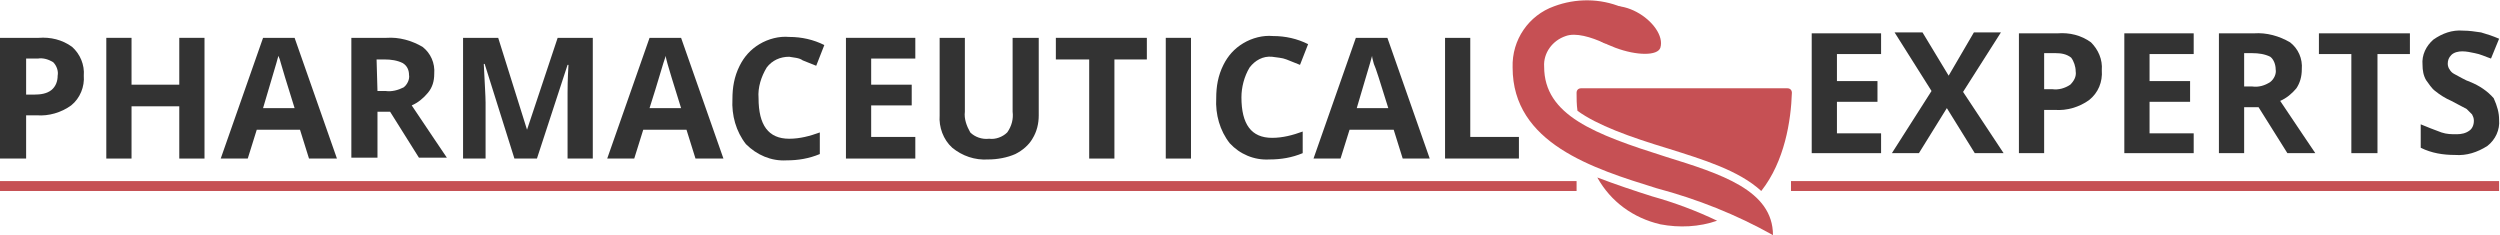 <?xml version="1.0" encoding="utf-8"?>
<!-- Generator: Adobe Illustrator 25.4.1, SVG Export Plug-In . SVG Version: 6.00 Build 0)  -->
<svg version="1.1" id="Capa_1" xmlns="http://www.w3.org/2000/svg" xmlns:xlink="http://www.w3.org/1999/xlink" x="0px" y="0px"
	 viewBox="0 0 277.5 26.1" style="enable-background:new 0 0 277.5 26.1;" xml:space="preserve">
<style type="text/css">
	.st0{fill-rule:evenodd;clip-rule:evenodd;fill:#C65054;}
	.st1{fill:#333333;}
	.st2{fill:#C65054;}
</style>
<g id="g3370">
	<path id="path3408" class="st0" d="M176.2,2.1c3-3.7,8.9,0.6,8.1,3.2c-0.3,0.9-2.6,0.9-5,0S175.7,3.3,176.2,2.1z"/>
	<g id="_733798384">
		<path id="path3413" class="st0" d="M184.3,24.9c-3-0.7-5.5-2.5-7-5.2c2.1,0.8,4.2,1.5,6.1,2.1c2.5,0.7,4.9,1.6,7.2,2.7
			C188.6,25.2,186.4,25.3,184.3,24.9z"/>
		<path id="path3415" class="st0" d="M185.2,16.5c-4.3-1.3-7.9-2.6-10.1-4.2c-0.1-0.7-0.1-1.4-0.1-2c0-0.3,0.2-0.5,0.5-0.5h22.9
			c0.3,0,0.5,0.2,0.5,0.5c0,0,0,0,0,0c-0.1,3.1-0.8,7.6-3.4,10.9C193,18.9,189,17.7,185.2,16.5z"/>
	</g>
	<g id="_733798768">
		<path id="path3420" class="st0" d="M172.5,0.7c2.4-0.9,5.1-0.9,7.5,0.1c1.1,0.6-1.2,4.3-1.9,4c-1.5-0.7-3.2-1.2-4.3-0.8
			c-1.5,0.5-2.5,1.9-2.4,3.4c0,5.4,5.6,7.5,13.5,10c6.1,1.9,11.9,3.7,11.9,8.7c-4.1-2.3-8.4-4-12.9-5.2c-7.1-2.2-16-5-16-13.4
			C167.8,4.4,169.7,1.7,172.5,0.7z"/>
	</g>
</g>
<g>
	<path class="st1" d="M9.3,8.4c0.1,1.2-0.4,2.5-1.4,3.3c-1.1,0.8-2.5,1.2-3.8,1.1H2.9v4.8H0V4.2h4.3c1.3-0.1,2.6,0.2,3.7,1
		C8.9,6,9.4,7.2,9.3,8.4z M2.9,10.5h0.9c0.7,0,1.4-0.1,1.9-0.5C6.2,9.6,6.4,9,6.4,8.4c0.1-0.5-0.1-1.1-0.5-1.5
		C5.4,6.6,4.8,6.4,4.2,6.5H2.9V10.5z"/>
	<path class="st1" d="M22.7,17.6h-2.8v-5.8h-5.3v5.8h-2.8V4.2h2.8v5.2h5.3V4.2h2.8V17.6z"/>
	<path class="st1" d="M34.3,17.6l-1-3.2h-4.8l-1,3.2h-3l4.7-13.4h3.5l4.7,13.4H34.3z M32.7,12c-0.9-2.9-1.4-4.5-1.5-4.9
		S31,6.4,30.9,6.2C30.7,7,30.1,8.9,29.2,12H32.7z"/>
	<path class="st1" d="M41.9,12.4v5.1H39V4.2h3.9c1.4-0.1,2.8,0.3,4,1c0.9,0.7,1.4,1.8,1.3,3c0,0.8-0.2,1.5-0.7,2.1
		c-0.5,0.6-1.1,1.1-1.8,1.4c2,3,3.3,4.9,3.9,5.8h-3.1l-3.2-5.1L41.9,12.4L41.9,12.4z M41.9,10.1h0.9c0.7,0.1,1.4-0.1,2-0.4
		c0.4-0.3,0.7-0.9,0.6-1.4c0-0.5-0.2-1-0.7-1.3c-0.6-0.3-1.3-0.4-2-0.4h-0.9L41.9,10.1z"/>
	<path class="st1" d="M57.1,17.6L53.8,7.1h-0.1c0.1,2.1,0.2,3.6,0.2,4.3v6.2h-2.5V4.2h3.9l3.2,10.2l0,0l3.4-10.2h3.9v13.4H63v-6.3
		c0-0.3,0-0.6,0-1c0-0.4,0-1.4,0.1-3.1h-0.1l-3.4,10.4L57.1,17.6L57.1,17.6z"/>
	<path class="st1" d="M77.2,17.6l-1-3.2h-4.8l-1,3.2h-3l4.7-13.4h3.5l4.7,13.4H77.2z M75.6,12c-0.9-2.9-1.4-4.5-1.5-4.9
		c-0.1-0.4-0.2-0.7-0.2-0.9C73.6,7,73.1,8.9,72.1,12H75.6z"/>
	<path class="st1" d="M87.6,6.3c-1,0-1.9,0.4-2.5,1.2c-0.6,1-1,2.2-0.9,3.4c0,3,1.1,4.5,3.4,4.5c1.2,0,2.3-0.3,3.4-0.7v2.4
		c-1.2,0.5-2.4,0.7-3.7,0.7c-1.7,0.1-3.3-0.6-4.5-1.8c-1.1-1.4-1.6-3.2-1.5-5c0-1.3,0.2-2.5,0.8-3.7c0.5-1,1.2-1.8,2.2-2.4
		c1-0.6,2.2-0.9,3.3-0.8c1.4,0,2.7,0.3,3.9,0.9l-0.9,2.3c-0.5-0.2-1-0.4-1.5-0.6C88.7,6.4,88.1,6.4,87.6,6.3z"/>
	<path class="st1" d="M101.6,17.6h-7.7V4.2h7.7v2.3h-4.9v2.9h4.5v2.3h-4.5v3.5h4.9V17.6z"/>
	<path class="st1" d="M115.3,4.2v8.6c0,0.9-0.2,1.8-0.7,2.6c-0.4,0.7-1.1,1.3-1.9,1.7c-0.9,0.4-2,0.6-3,0.6c-1.5,0.1-2.9-0.4-4-1.3
		c-1-0.9-1.5-2.3-1.4-3.6V4.2h2.8v8.2c-0.1,0.8,0.2,1.6,0.6,2.3c0.5,0.5,1.3,0.8,2.1,0.7c0.7,0.1,1.5-0.2,2-0.7
		c0.5-0.7,0.7-1.5,0.6-2.3V4.2H115.3z"/>
	<path class="st1" d="M123.7,17.6h-2.8v-11h-3.7V4.2h10.1v2.4h-3.6V17.6z"/>
	<path class="st1" d="M129.4,17.6V4.2h2.8v13.4L129.4,17.6L129.4,17.6z"/>
	<path class="st1" d="M141.2,6.3c-1-0.1-1.9,0.4-2.5,1.2c-0.6,1-0.9,2.2-0.9,3.3c0,3,1.1,4.5,3.4,4.5c1.2,0,2.3-0.3,3.4-0.7V17
		c-1.2,0.5-2.4,0.7-3.7,0.7c-1.7,0.1-3.3-0.6-4.4-1.8c-1.1-1.4-1.6-3.2-1.5-5c0-1.3,0.2-2.5,0.8-3.7c0.5-1,1.2-1.8,2.2-2.4
		c1-0.6,2.2-0.9,3.3-0.8c1.4,0,2.7,0.3,3.9,0.9l-0.9,2.3c-0.5-0.2-1-0.4-1.5-0.6C142.3,6.4,141.8,6.4,141.2,6.3z"/>
	<path class="st1" d="M155.7,17.6l-1-3.2h-4.9l-1,3.2h-3l4.7-13.4h3.5l4.7,13.4H155.7z M154.1,12c-0.9-2.9-1.4-4.5-1.6-4.9
		c-0.1-0.4-0.2-0.7-0.2-0.9c-0.2,0.8-0.8,2.7-1.7,5.8L154.1,12z"/>
	<path class="st1" d="M160.4,17.6V4.2h2.8v11h5.4v2.4L160.4,17.6L160.4,17.6z"/>
</g>
<g>
	<path class="st1" d="M208.8,17h-7.7V3.7h7.7v2.3h-4.9v3h4.5v2.3h-4.5v3.5h4.9V17z"/>
	<path class="st1" d="M222.4,17h-3.2l-3.1-5l-3.1,5h-3l4.4-6.9l-4.1-6.5h3.1l2.9,4.8l2.8-4.8h3l-4.2,6.6L222.4,17z"/>
	<path class="st1" d="M233.3,7.8c0.1,1.3-0.4,2.5-1.4,3.3c-1.1,0.8-2.5,1.2-3.8,1.1h-1.2V17h-2.8V3.7h4.3c1.3-0.1,2.6,0.2,3.7,1
		C232.9,5.5,233.4,6.6,233.3,7.8z M226.9,9.9h0.9c0.7,0.1,1.4-0.1,2-0.5c0.4-0.4,0.7-0.9,0.6-1.5c0-0.5-0.2-1.1-0.5-1.5
		c-0.5-0.4-1.1-0.5-1.7-0.5h-1.3L226.9,9.9L226.9,9.9z"/>
	<path class="st1" d="M243.5,17h-7.7V3.7h7.7v2.3h-4.9v3h4.5v2.3h-4.5v3.5h4.9V17z"/>
	<path class="st1" d="M249.1,11.9v5.1h-2.8V3.7h3.9c1.4-0.1,2.8,0.3,4,1c0.9,0.7,1.4,1.8,1.3,3c0,0.8-0.2,1.5-0.6,2.1
		c-0.5,0.6-1.1,1.1-1.8,1.4c2,3,3.3,4.9,3.9,5.8h-3.1l-3.2-5.1H249.1z M249.1,9.6h0.9c0.7,0.1,1.4-0.1,2-0.5
		c0.4-0.3,0.7-0.9,0.6-1.4c0-0.5-0.2-1.1-0.6-1.4c-0.6-0.3-1.3-0.4-2-0.4h-0.9L249.1,9.6z"/>
	<path class="st1" d="M263.8,17H261V6h-3.6V3.7h10.1V6h-3.6V17z"/>
	<path class="st1" d="M277.4,13.3c0.1,1.1-0.4,2.2-1.3,2.9c-1.1,0.7-2.3,1.1-3.6,1c-1.3,0-2.6-0.2-3.8-0.8v-2.6
		c0.7,0.3,1.5,0.6,2.3,0.9c0.6,0.2,1.1,0.2,1.7,0.2c0.5,0,1-0.1,1.4-0.4c0.3-0.2,0.5-0.6,0.5-1.1c0-0.3-0.1-0.5-0.2-0.7
		c-0.2-0.2-0.4-0.4-0.6-0.6c-0.6-0.3-1.1-0.6-1.7-0.9c-0.7-0.3-1.3-0.7-1.8-1.1c-0.4-0.3-0.7-0.8-1-1.2c-0.3-0.5-0.4-1.1-0.4-1.7
		c-0.1-1.1,0.4-2.1,1.2-2.8c1-0.7,2.1-1.1,3.3-1c0.7,0,1.3,0.1,2,0.2c0.7,0.2,1.3,0.4,2,0.7l-0.9,2.2c-0.6-0.2-1.2-0.5-1.8-0.6
		c-0.5-0.1-0.9-0.2-1.4-0.2c-0.4,0-0.9,0.1-1.2,0.4c-0.3,0.3-0.4,0.6-0.4,1c0,0.2,0.1,0.5,0.2,0.6c0.1,0.2,0.3,0.4,0.5,0.5
		c0.6,0.3,1.2,0.7,1.8,0.9c1,0.4,1.9,1,2.6,1.8C277.2,11.8,277.4,12.5,277.4,13.3z"/>
</g>
<rect id="rect3379" x="198.8" y="20.1" class="st2" width="78.6" height="1.1"/>
<rect id="rect3379-4" y="20.1" class="st2" width="175" height="1.1"/>
</svg>
